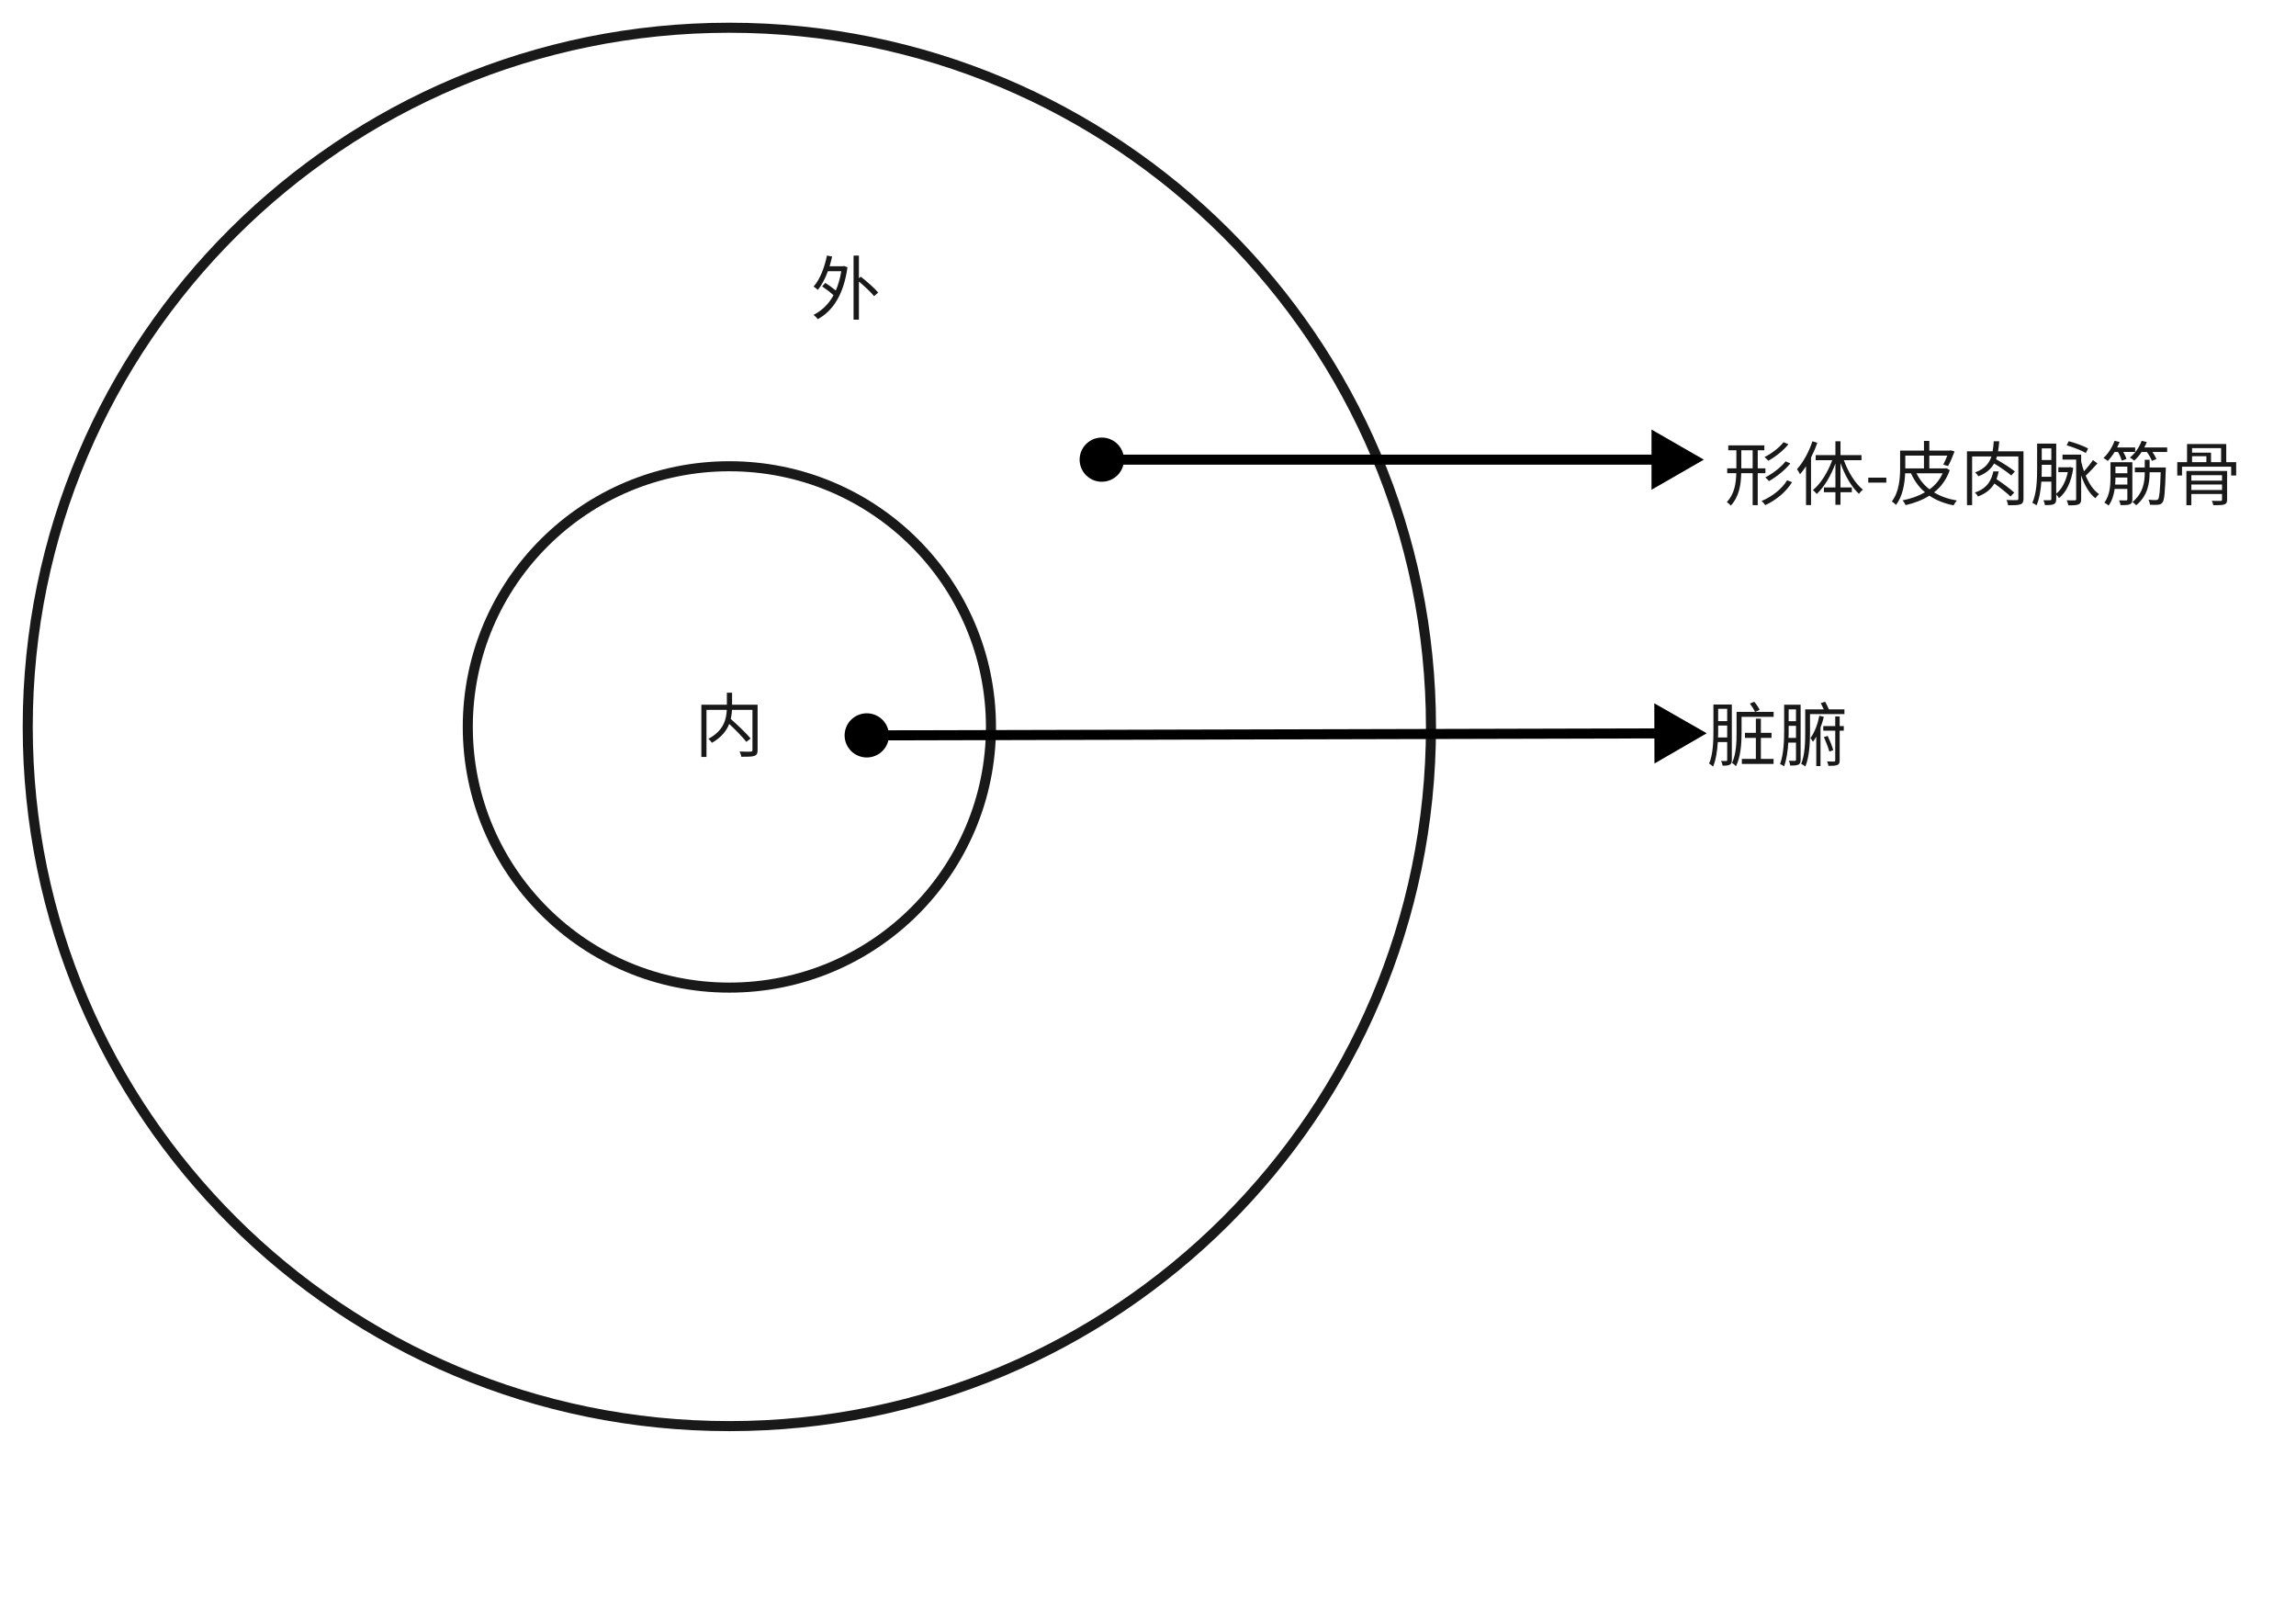<?xml version="1.0" encoding="UTF-8" standalone="no"?>
<svg
   width="297mm"
   height="210mm"
   viewBox="0 0 1122.52 793.701"
   version="1.1"
   id="svg86958"
   sodipodi:docname="shl001内外部位.svg"
   inkscape:version="1.2.2 (732a01da63, 2022-12-09)"
   xmlns:inkscape="http://www.inkscape.org/namespaces/inkscape"
   xmlns:sodipodi="http://sodipodi.sourceforge.net/DTD/sodipodi-0.dtd"
   xmlns="http://www.w3.org/2000/svg"
   xmlns:svg="http://www.w3.org/2000/svg">
  <defs
     id="defs86962" />
  <sodipodi:namedview
     id="namedview86960"
     pagecolor="#ffffff"
     bordercolor="#000000"
     borderopacity="0.25"
     inkscape:showpageshadow="2"
     inkscape:pageopacity="0.0"
     inkscape:pagecheckerboard="0"
     inkscape:deskcolor="#d1d1d1"
     showgrid="false"
     inkscape:zoom="0.40460141"
     inkscape:cx="289.17349"
     inkscape:cy="563.51756"
     inkscape:window-width="1920"
     inkscape:window-height="986"
     inkscape:window-x="-11"
     inkscape:window-y="-11"
     inkscape:window-maximized="1"
     inkscape:current-layer="svg86958"
     inkscape:document-units="mm" />
  <path
     d="m 699.606,355.338 c 0,188.761 -153.577,341.779 -343.024,341.779 -189.445,0 -343.021,-153.018 -343.021,-341.779 0,-188.759 153.576,-341.779 343.021,-341.779 189.447,0 343.024,153.02 343.024,341.779 z"
     fill="#f26957"
     fill-opacity="0"
     id="path86925"
     style="stroke-width:2.457" />
  <path
     d="m 699.606,355.338 c 0,188.761 -153.577,341.779 -343.024,341.779 -189.445,0 -343.021,-153.018 -343.021,-341.779 0,-188.759 153.576,-341.779 343.021,-341.779 189.447,0 343.024,153.02 343.024,341.779 z"
     fill="none"
     stroke="#19191a"
     stroke-opacity="1"
     stroke-width="4.915"
     stroke-dasharray="none"
     id="path86927" />
  <path
     d="m 484.483,355.341 c 0,70.376 -57.257,127.426 -127.889,127.426 -70.631,0 -127.89,-57.05 -127.89,-127.426 0,-70.376 57.258,-127.427 127.89,-127.427 70.631,0 127.889,57.051 127.889,127.427 z"
     fill="#ffcfd5"
     fill-opacity="0"
     id="path86929"
     style="stroke-width:2.457" />
  <path
     d="m 484.483,355.341 c 0,70.376 -57.257,127.426 -127.889,127.426 -70.631,0 -127.89,-57.05 -127.89,-127.426 0,-70.376 57.258,-127.427 127.89,-127.427 70.631,0 127.889,57.051 127.889,127.427 z"
     fill="none"
     stroke="#19191a"
     stroke-opacity="1"
     stroke-width="4.915"
     stroke-dasharray="none"
     id="path86931" />
  <clipPath
     id="clip_2_17_0">
    <path
       d="m 114.333,140.33 h 74.211 v 74.21 h -74.211 z"
       id="path86933" />
  </clipPath>
  <g
     clip-path="url(#clip_2_17_0)"
     id="g86938"
     transform="matrix(2.462,0,0,2.453,-16.234,-16.129)">
    <path
       d="m 57.546,47.518 h -5.066 v -2.393 h -1.036 v 2.393 h -5.069 v 10.415 h 1.022 v -9.393 h 4.03 c -0.082,1.835 -0.588,4.143 -3.667,5.783 0.239,0.181 0.588,0.561 0.742,0.783 1.877,-1.104 2.885,-2.406 3.404,-3.753 1.289,1.206 2.687,2.632 3.401,3.572 l 0.855,-0.673 c -0.855,-1.036 -2.563,-2.673 -3.948,-3.89 0.154,-0.632 0.222,-1.248 0.253,-1.822 h 4.057 v 7.981 c 0,0.253 -0.082,0.335 -0.335,0.349 -0.294,0.014 -1.244,0.014 -2.225,-0.027 0.154,0.28 0.308,0.769 0.349,1.049 1.248,0 2.116,0 2.604,-0.181 0.475,-0.168 0.629,-0.506 0.629,-1.176 z"
       fill="#19191a"
       fill-opacity="1"
       transform="translate(99.491,99.488)"
       id="path86936" />
  </g>
  <path
     d="m 412.065,130.161 h -6.479 c 0.48,-1.543 0.858,-3.119 1.237,-4.771 l -2.516,-0.478 c -1.237,5.97 -3.408,11.637 -6.547,15.175 0.555,0.344 1.691,1.165 2.104,1.618 1.927,-2.406 3.585,-5.567 4.897,-9.139 h 6.547 c -0.589,3.605 -1.515,6.732 -2.693,9.441 -1.447,-1.232 -3.475,-2.675 -5.133,-3.706 l -1.548,1.685 c 1.86,1.233 4.132,2.985 5.579,4.326 -2.44,4.46 -5.789,7.588 -9.786,9.617 0.623,0.411 1.691,1.442 2.07,2.096 7.338,-3.991 12.715,-11.99 14.541,-25.413 l -1.75,-0.587 z m 7.859,5.844 v -11.059 h -2.617 v 31.315 h 2.617 v -18.647 c 2.726,2.306 5.857,5.19 7.413,7.143 l 2.028,-1.752 c -1.826,-2.163 -5.545,-5.425 -8.507,-7.756 z"
     fill="#19191a"
     fill-opacity="1"
     id="path86940"
     style="stroke-width:2.457" />
  <path
     d="m 839.94,360.495 c 0.076,-1.233 0.076,-2.406 0.076,-3.505 v -2.331 h 4.409 v 5.835 z m 4.485,-14.01 v 6.012 h -4.409 v -6.012 z m 2.272,-2.096 h -8.995 v 12.602 c 0,4.913 -0.135,11.612 -2.104,16.282 0.555,0.277 1.557,1.031 1.935,1.475 1.414,-3.37 2.062,-7.864 2.306,-12.023 h 4.586 v 8.728 c 0,0.411 -0.135,0.511 -0.48,0.545 -0.311,0 -1.38,0 -2.516,-0.033 0.345,0.62 0.69,1.685 0.757,2.306 1.649,0 2.752,-0.042 3.509,-0.486 0.766,-0.377 1.001,-1.065 1.001,-2.264 z m 14.204,16.316 h 5.2 v -2.473 h -5.2 v -6.942 h -2.449 v 6.942 h -5.343 v 2.473 h 5.343 v 10.262 h -6.858 v 2.473 h 15.508 v -2.473 h -6.202 z m -2.827,-12.71 2.205,-0.998 c -0.48,-1.098 -1.582,-2.775 -2.617,-3.949 l -2.137,0.864 c 0.968,1.3 2.036,2.951 2.482,4.083 h -8.995 v 10.338 c 0,4.393 -0.177,10.304 -2.205,14.597 0.513,0.277 1.548,1.165 1.893,1.644 2.373,-4.595 2.76,-11.47 2.76,-16.24 v -7.932 h 15.677 v -2.406 z m 16.333,12.71 c 0.076,-1.375 0.076,-2.716 0.076,-3.915 v -1.995 h 3.585 v 5.911 z m 3.66,-13.943 v 5.768 h -3.585 v -5.768 z m 2.272,-2.272 h -8.061 v 12.333 c 0,4.98 -0.177,11.813 -2.003,16.651 0.589,0.21 1.548,0.796 1.96,1.132 1.245,-3.295 1.826,-7.588 2.07,-11.604 h 3.761 v 8.309 c 0,0.453 -0.143,0.587 -0.555,0.62 -0.345,0 -1.582,0 -2.928,-0.067 0.311,0.654 0.589,1.719 0.69,2.364 1.994,0 3.206,-0.067 3.997,-0.478 0.791,-0.411 1.068,-1.132 1.068,-2.406 z m 9.13,5.391 c -0.648,3.572 -2.205,8.074 -4.342,10.891 0.412,0.478 0.934,1.3 1.212,1.819 0.614,-0.721 1.136,-1.585 1.649,-2.507 v 14.387 h 2.07 v -18.823 c 0.69,-1.744 1.203,-3.563 1.624,-5.249 z m 9.963,0.31 h -2.171 v 4.737 h -5.857 v 2.239 h 5.857 v 14.488 c 0,0.444 -0.135,0.587 -0.589,0.587 -0.412,0.033 -1.792,0.033 -3.408,-0.034 0.278,0.654 0.589,1.543 0.69,2.13 2.171,0.033 3.517,-0.034 4.376,-0.411 0.791,-0.377 1.102,-0.964 1.102,-2.272 v -14.488 h 2.003 v -2.239 h -2.003 z m -3.139,16.517 c -0.513,-1.853 -1.649,-4.704 -2.718,-6.967 l -1.86,0.545 c 0.993,2.239 2.137,5.19 2.651,7.076 z m -2.137,-19.946 c -0.48,-1.098 -1.17,-2.582 -1.826,-3.748 l -2.137,0.688 c 0.454,0.931 1.001,2.063 1.447,3.06 h -9.063 v 11.327 c 0,4.637 -0.135,10.858 -1.961,15.285 0.547,0.209 1.582,0.897 2.028,1.308 1.969,-4.704 2.28,-11.679 2.28,-16.593 v -9.03 h 16.821 v -2.297 z"
     fill="#19191a"
     fill-opacity="1"
     id="path86942"
     style="stroke-width:2.457" />
  <path
     d="m 434.597,359.445 q 6.6e-4,0.265 -0.012,0.53 -0.012,0.265 -0.038,0.528 -0.025,0.264 -0.064,0.526 -0.038,0.262 -0.09,0.522 -0.051,0.26 -0.115,0.517 -0.064,0.257 -0.141,0.511 -0.077,0.254 -0.165,0.503 -0.089,0.25 -0.19,0.495 -0.101,0.245 -0.214,0.485 -0.113,0.24 -0.238,0.474 -0.125,0.234 -0.261,0.462 -0.136,0.228 -0.283,0.448 -0.147,0.221 -0.305,0.434 -0.158,0.213 -0.326,0.418 -0.168,0.205 -0.346,0.402 -0.178,0.197 -0.366,0.385 -0.188,0.188 -0.384,0.366 -0.196,0.178 -0.402,0.347 -0.205,0.169 -0.418,0.327 -0.213,0.158 -0.434,0.306 -0.221,0.148 -0.448,0.285 -0.228,0.137 -0.462,0.262 -0.234,0.126 -0.474,0.239 -0.24,0.114 -0.486,0.216 -0.245,0.102 -0.496,0.192 -0.25,0.09 -0.504,0.168 -0.254,0.077 -0.512,0.143 -0.258,0.065 -0.518,0.117 -0.261,0.052 -0.524,0.092 -0.263,0.04 -0.528,0.066 -0.265,0.027 -0.53,0.04 -0.266,0.015 -0.531,0.015 -0.266,6.6e-4 -0.532,-0.012 -0.266,-0.012 -0.53,-0.037 -0.265,-0.025 -0.528,-0.064 -0.263,-0.038 -0.524,-0.089 -0.261,-0.051 -0.519,-0.115 -0.258,-0.064 -0.513,-0.14 -0.255,-0.076 -0.505,-0.165 -0.251,-0.088 -0.497,-0.189 -0.246,-0.101 -0.487,-0.213 -0.241,-0.113 -0.475,-0.237 -0.235,-0.124 -0.463,-0.26 -0.228,-0.136 -0.45,-0.282 -0.222,-0.147 -0.435,-0.304 -0.214,-0.157 -0.42,-0.325 -0.206,-0.168 -0.403,-0.345 -0.197,-0.177 -0.386,-0.364 -0.189,-0.187 -0.368,-0.383 -0.179,-0.196 -0.348,-0.4 -0.169,-0.204 -0.328,-0.417 -0.159,-0.212 -0.307,-0.432 -0.148,-0.22 -0.286,-0.447 -0.137,-0.227 -0.263,-0.46 -0.126,-0.233 -0.24,-0.473 -0.114,-0.239 -0.217,-0.484 -0.102,-0.245 -0.193,-0.494 -0.09,-0.249 -0.168,-0.503 -0.078,-0.253 -0.143,-0.51 -0.065,-0.257 -0.118,-0.517 -0.052,-0.26 -0.092,-0.522 -0.04,-0.262 -0.067,-0.526 -0.027,-0.264 -0.04,-0.528 -0.015,-0.265 -0.015,-0.53 -6.6e-4,-0.265 0.012,-0.53 0.012,-0.265 0.038,-0.528 0.025,-0.264 0.064,-0.526 0.038,-0.262 0.09,-0.522 0.051,-0.26 0.115,-0.517 0.064,-0.257 0.141,-0.511 0.077,-0.254 0.165,-0.503 0.089,-0.25 0.19,-0.495 0.101,-0.245 0.214,-0.485 0.113,-0.24 0.238,-0.474 0.125,-0.234 0.261,-0.462 0.136,-0.228 0.283,-0.448 0.147,-0.221 0.305,-0.434 0.158,-0.213 0.326,-0.418 0.168,-0.205 0.346,-0.402 0.178,-0.197 0.366,-0.385 0.188,-0.188 0.384,-0.366 0.196,-0.178 0.402,-0.347 0.205,-0.169 0.418,-0.327 0.213,-0.158 0.434,-0.306 0.221,-0.148 0.448,-0.285 0.228,-0.137 0.462,-0.262 0.234,-0.126 0.474,-0.239 0.24,-0.114 0.486,-0.216 0.245,-0.102 0.496,-0.192 0.25,-0.09 0.504,-0.168 0.254,-0.077 0.512,-0.143 0.258,-0.065 0.518,-0.117 0.261,-0.052 0.524,-0.092 0.263,-0.04 0.528,-0.066 0.265,-0.027 0.53,-0.04 0.266,-0.015 0.532,-0.015 0.266,-6.6e-4 0.532,0.012 0.266,0.012 0.53,0.037 0.265,0.025 0.528,0.064 0.263,0.038 0.524,0.089 0.261,0.051 0.519,0.115 0.258,0.064 0.513,0.14 0.255,0.076 0.505,0.165 0.251,0.088 0.497,0.189 0.246,0.101 0.487,0.213 0.241,0.113 0.476,0.237 0.235,0.124 0.463,0.26 0.228,0.136 0.45,0.282 0.222,0.147 0.435,0.304 0.214,0.157 0.42,0.325 0.206,0.168 0.403,0.345 0.197,0.177 0.386,0.364 0.189,0.187 0.368,0.383 0.179,0.196 0.348,0.4 0.169,0.204 0.328,0.417 0.159,0.212 0.307,0.432 0.148,0.22 0.286,0.447 0.137,0.227 0.263,0.46 0.126,0.233 0.24,0.473 0.114,0.239 0.217,0.484 0.102,0.245 0.193,0.494 0.09,0.249 0.168,0.503 0.078,0.253 0.143,0.51 0.065,0.257 0.118,0.517 0.052,0.26 0.092,0.522 0.04,0.262 0.067,0.526 0.027,0.264 0.04,0.528 0.015,0.265 0.015,0.53 z"
     fill="#000000"
     fill-opacity="1"
     stroke="none"
     id="path86944"
     style="stroke-width:2.457" />
  <path
     d="m 834.415,358.439 -25.621,-14.654 0.074,29.436 z"
     fill="#000000"
     fill-opacity="1"
     stroke="none"
     id="path86946"
     style="stroke-width:2.457" />
  <path
     d="m 423.765,359.472 395.879,-0.996"
     fill="none"
     stroke="#000000"
     stroke-opacity="1"
     stroke-width="4.915"
     stroke-dasharray="none"
     id="path86948" />
  <path
     d="m 871.974,216.148 c -2.104,2.75 -6.033,5.668 -9.307,7.286 0.656,0.444 1.38,1.232 1.86,1.786 3.45,-1.895 7.346,-4.913 9.828,-8.074 z m 1.002,9.374 c -2.314,2.96 -6.446,6.079 -9.93,7.831 0.623,0.486 1.346,1.274 1.792,1.819 3.686,-2.054 7.792,-5.316 10.476,-8.653 z m -21.643,3.404 v -8.829 h 5.545 v 8.829 z m 11.781,2.373 v -2.373 h -3.753 v -8.829 h 3.24 v -2.398 h -17.646 v 2.398 h 3.963 v 8.829 h -4.485 v 2.373 h 4.451 c -0.143,5.081 -0.9,10.095 -4.62,14.144 0.581,0.344 1.515,1.165 1.927,1.719 4.106,-4.502 4.965,-10.128 5.099,-15.863 h 5.587 v 15.62 h 2.482 v -15.62 z m 10.619,3.463 c -2.55,4.226 -7.413,8.041 -12.479,10.137 0.623,0.511 1.38,1.409 1.792,2.021 5.31,-2.44 10.207,-6.489 13.102,-11.227 z m 12.369,-19.057 c -1.716,5.19 -4.51,10.304 -7.548,13.633 0.454,0.587 1.212,1.928 1.481,2.507 1.001,-1.165 2.003,-2.507 2.937,-3.949 v 18.99 h 2.441 v -23.216 c 1.178,-2.331 2.247,-4.804 3.071,-7.244 z m 23.991,9.239 v -2.473 h -10.266 v -6.766 h -2.482 v 6.766 h -9.652 v 2.473 h 8.095 c -2.095,5.802 -5.68,11.604 -9.441,14.597 0.589,0.444 1.414,1.333 1.86,1.92 3.618,-3.295 6.934,-8.929 9.138,-14.874 v 11.679 h -5.621 v 2.339 h 5.621 v 6.146 h 2.482 v -6.146 h 5.545 v -2.339 h -5.545 v -11.914 c 2.095,5.97 5.411,11.746 9.029,15.041 0.446,-0.687 1.304,-1.584 1.927,-2.029 -3.719,-2.985 -7.27,-8.686 -9.307,-14.421 z m 3.307,10.95 h 8.827 v -2.398 h -8.827 z m 36.363,-4.528 c -1.447,3.261 -3.652,5.835 -6.404,7.831 -2.726,-2.062 -4.864,-4.745 -6.378,-7.831 z m -18.26,-2.683 v -5.97 h 9.13 v 6.246 h -9.13 z m 20.052,0.176 -0.48,0.101 h -7.826 v -6.246 h 8.793 c -0.656,1.61 -1.346,3.261 -1.969,4.393 l 2.348,0.721 c 1.035,-1.786 2.205,-4.603 3.172,-7.177 l -1.935,-0.52 -0.48,0.109 h -9.929 v -4.704 h -2.617 v 4.704 h -11.654 v 8.409 c 0,4.98 -0.412,11.713 -4.064,16.484 0.589,0.31 1.624,1.174 2.036,1.685 3.341,-4.326 4.275,-10.472 4.477,-15.452 h 2.861 c 1.691,3.739 3.93,6.833 6.858,9.273 -3.24,1.853 -6.959,3.161 -10.956,3.949 0.513,0.545 1.203,1.643 1.481,2.331 4.207,-0.989 8.171,-2.44 11.612,-4.636 3.24,2.238 7.203,3.781 11.823,4.745 0.345,-0.721 1.068,-1.786 1.624,-2.373 -4.308,-0.721 -8.07,-2.062 -11.166,-3.982 3.374,-2.649 6.067,-6.221 7.683,-10.858 z m 33.23,11.948 c -1.893,-1.819 -5.722,-4.603 -8.684,-6.59 0.48,-1.241 0.791,-2.473 1.069,-3.781 h -2.625 c -0.858,4.058 -2.752,8.242 -9.063,10.338 0.589,0.444 1.279,1.308 1.548,1.92 4.039,-1.509 6.488,-3.739 8.036,-6.347 2.861,2.054 6.168,4.67 7.859,6.347 z m 4.51,-20.189 h -12.437 c 0.277,-1.551 0.446,-3.161 0.581,-4.913 h -2.684 c -0.101,1.752 -0.278,3.404 -0.555,4.913 h -12.538 v 26.302 h 2.516 V 223.124 h 9.441 c -1.136,3.463 -3.383,6.112 -7.994,7.797 0.547,0.444 1.271,1.3 1.582,1.92 3.862,-1.475 6.236,-3.605 7.716,-6.288 3.071,1.861 6.555,4.293 8.415,5.877 l 1.725,-1.995 c -2.07,-1.677 -6.033,-4.184 -9.172,-5.97 0.143,-0.453 0.278,-0.864 0.412,-1.341 h 10.476 v 20.533 c 0,0.587 -0.168,0.788 -0.791,0.822 -0.656,0 -2.751,0.042 -4.998,-0.067 0.345,0.688 0.69,1.853 0.799,2.574 2.861,0 4.889,-0.033 6.059,-0.478 1.111,-0.411 1.447,-1.232 1.447,-2.851 z m 31.572,-1.409 c -2.138,-1.207 -6.337,-2.716 -9.441,-3.538 l -1.035,1.995 c 3.139,0.922 7.312,2.54 9.408,3.773 z m -22.711,13.843 c 0.067,-1.375 0.067,-2.75 0.067,-3.957 v -1.886 h 4.687 v 5.844 z m 4.754,-13.876 v 5.701 h -4.687 v -5.701 z m 9.24,9.13 -0.412,0.109 h -5.411 v 2.364 h 4.654 c -1.002,4.67 -3.139,8.552 -5.689,10.547 V 216.835 h -9.34 v 12.3 c 0,5.014 -0.168,11.88 -2.348,16.685 0.589,0.21 1.59,0.788 2.07,1.207 1.414,-3.27 2.07,-7.596 2.348,-11.612 h 4.889 v 8.485 c 0,0.444 -0.135,0.579 -0.614,0.62 -0.379,0.034 -1.725,0.034 -3.273,0 0.345,0.646 0.682,1.744 0.757,2.398 2.205,0 3.509,-0.067 4.342,-0.478 0.858,-0.444 1.17,-1.165 1.17,-2.541 v -2.197 c 0.513,0.511 1.069,1.266 1.347,1.786 3.475,-2.716 6.033,-7.831 6.993,-14.731 z m 11.099,-3.429 c -1.069,1.643 -2.828,3.84 -4.376,5.492 -0.522,-1.509 -1.001,-3.094 -1.38,-4.704 v -3.438 h -9.13 v 2.44 h 6.681 v 19.267 c 0,0.478 -0.168,0.62 -0.69,0.654 -0.446,0 -2.138,0.034 -3.93,-0.034 0.345,0.688 0.69,1.786 0.799,2.473 2.516,0 4.031,-0.042 5.032,-0.486 0.926,-0.444 1.237,-1.165 1.237,-2.574 v -11.537 c 1.658,4.771 3.963,8.82 6.959,11.126 0.421,-0.654 1.212,-1.543 1.792,-2.029 -2.718,-1.819 -4.889,-5.114 -6.546,-8.996 1.758,-1.61 3.93,-4.016 5.756,-6.012 z m 12.235,-3.949 c 0.825,1.409 1.548,3.119 1.893,4.259 l 2.28,-0.864 c -0.311,-0.889 -0.9,-2.23 -1.59,-3.396 h 5.832 v -2.205 h -8.827 c 0.446,-0.855 0.859,-1.744 1.203,-2.641 l -2.44,-0.62 c -1.178,3.194 -3.172,6.389 -5.453,8.418 0.623,0.31 1.658,1.031 2.137,1.442 1.136,-1.199 2.314,-2.717 3.349,-4.393 z m -1.38,15.93 c 0.109,-1.199 0.143,-2.364 0.143,-3.429 h 5.823 v 3.429 z m 5.966,-8.753 v 3.228 h -5.823 v -3.228 z m 2.449,-2.163 h -10.687 v 7.445 c 0,3.781 -0.311,8.762 -2.996,12.333 0.581,0.243 1.649,0.964 2.062,1.409 1.725,-2.339 2.55,-5.257 2.97,-8.141 h 6.202 v 5.047 c 0,0.411 -0.135,0.553 -0.589,0.587 -0.412,0 -1.826,0 -3.442,-0.034 0.345,0.688 0.614,1.677 0.724,2.331 2.238,0 3.686,0 4.578,-0.444 0.9,-0.377 1.178,-1.065 1.178,-2.406 z m 8.44,2.574 v -3.781 h -2.373 v 3.781 h -4.83 v 2.331 h 4.83 c 0,4.469 -0.623,10.061 -6,14.564 0.589,0.377 1.38,1.031 1.792,1.576 5.79,-4.804 6.58,-10.883 6.58,-16.14 h 5.41 c -0.269,9.106 -0.656,12.4 -1.237,13.155 -0.311,0.377 -0.623,0.444 -1.17,0.444 -0.555,0 -2.037,0 -3.585,-0.168 0.412,0.688 0.69,1.685 0.724,2.44 1.548,0.101 3.13,0.101 4.031,0 0.926,-0.109 1.548,-0.344 2.137,-1.132 0.926,-1.207 1.237,-4.98 1.582,-15.905 0.034,-0.344 0.034,-1.165 0.034,-1.165 z m -2.617,-9.793 c 0.479,-0.855 0.892,-1.744 1.237,-2.641 l -2.516,-0.62 c -1.136,3.194 -3.307,6.255 -5.755,8.208 0.623,0.277 1.658,1.065 2.137,1.476 1.279,-1.132 2.516,-2.574 3.618,-4.217 h 2.55 c 1.035,1.409 2.036,3.152 2.449,4.36 l 2.247,-0.897 c -0.387,-0.922 -1.144,-2.297 -1.969,-3.463 h 7.203 v -2.205 z m 23.023,20.818 v -2.716 h 14.995 v 2.716 z m 14.995,-7.253 v 2.649 h -14.995 v -2.649 z m 2.482,-2.054 h -19.893 v 16.718 h 2.415 v -5.492 h 14.995 v 2.75 c 0,0.478 -0.177,0.612 -0.656,0.654 -0.555,0 -2.415,0.034 -4.342,-0.042 0.311,0.62 0.656,1.484 0.757,2.13 2.617,0 4.342,-0.034 5.411,-0.377 1.001,-0.378 1.313,-0.99 1.313,-2.331 z m -17.133,-7.219 h 7.001 v 2.893 h -7.001 z m 14.204,-3.949 v 6.842 h -4.931 v -4.637 h -9.273 v -2.205 z m 2.516,6.842 v -8.862 h -19.169 v 8.862 h -4.788 v 6.523 h 2.339 v -4.293 h 24.025 v 4.293 h 2.447 v -6.523 z"
     fill="#19191a"
     fill-opacity="1"
     id="path86950"
     style="stroke-width:2.457" />
  <path
     d="m 549.495,224.687 q 0,0.265 -0.012,0.53 -0.012,0.265 -0.039,0.528 -0.026,0.264 -0.065,0.526 -0.039,0.262 -0.091,0.522 -0.052,0.26 -0.116,0.517 -0.065,0.257 -0.142,0.511 -0.077,0.254 -0.167,0.503 -0.09,0.249 -0.191,0.494 -0.102,0.245 -0.215,0.484 -0.114,0.24 -0.239,0.473 -0.125,0.234 -0.262,0.461 -0.137,0.227 -0.284,0.448 -0.148,0.22 -0.306,0.433 -0.158,0.213 -0.327,0.418 -0.169,0.205 -0.347,0.401 -0.178,0.196 -0.367,0.384 -0.188,0.187 -0.385,0.365 -0.197,0.178 -0.403,0.346 -0.206,0.168 -0.419,0.326 -0.214,0.158 -0.435,0.305 -0.221,0.147 -0.449,0.283 -0.228,0.136 -0.463,0.261 -0.235,0.125 -0.475,0.238 -0.24,0.113 -0.486,0.215 -0.246,0.101 -0.496,0.191 -0.25,0.089 -0.505,0.166 -0.254,0.077 -0.512,0.141 -0.258,0.064 -0.519,0.116 -0.261,0.052 -0.524,0.09 -0.263,0.039 -0.528,0.065 -0.265,0.026 -0.53,0.039 -0.266,0.012 -0.532,0.012 -0.266,0 -0.532,-0.012 -0.266,-0.012 -0.53,-0.039 -0.265,-0.026 -0.528,-0.065 -0.263,-0.039 -0.524,-0.09 -0.261,-0.052 -0.519,-0.116 -0.258,-0.064 -0.512,-0.141 -0.254,-0.077 -0.505,-0.166 -0.25,-0.089 -0.496,-0.191 -0.246,-0.101 -0.486,-0.215 -0.241,-0.113 -0.475,-0.238 -0.235,-0.125 -0.463,-0.261 -0.228,-0.136 -0.449,-0.283 -0.221,-0.147 -0.435,-0.305 -0.213,-0.158 -0.419,-0.326 -0.206,-0.168 -0.403,-0.346 -0.197,-0.178 -0.385,-0.365 -0.188,-0.187 -0.367,-0.384 -0.178,-0.196 -0.347,-0.401 -0.169,-0.205 -0.327,-0.418 -0.158,-0.213 -0.306,-0.433 -0.148,-0.22 -0.284,-0.448 -0.137,-0.227 -0.262,-0.461 -0.125,-0.234 -0.239,-0.473 -0.114,-0.24 -0.215,-0.484 -0.102,-0.245 -0.191,-0.494 -0.09,-0.249 -0.167,-0.503 -0.077,-0.254 -0.142,-0.511 -0.065,-0.257 -0.116,-0.517 -0.052,-0.26 -0.091,-0.522 -0.039,-0.262 -0.065,-0.526 -0.026,-0.264 -0.039,-0.528 -0.012,-0.265 -0.012,-0.53 0,-0.265 0.012,-0.53 0.012,-0.265 0.039,-0.528 0.026,-0.264 0.065,-0.526 0.039,-0.262 0.091,-0.522 0.052,-0.26 0.116,-0.517 0.065,-0.257 0.142,-0.511 0.077,-0.254 0.167,-0.503 0.09,-0.249 0.191,-0.494 0.102,-0.245 0.215,-0.484 0.114,-0.24 0.239,-0.473 0.125,-0.234 0.262,-0.461 0.137,-0.227 0.284,-0.448 0.148,-0.22 0.306,-0.433 0.158,-0.213 0.327,-0.418 0.169,-0.205 0.347,-0.401 0.178,-0.196 0.367,-0.384 0.188,-0.187 0.385,-0.365 0.197,-0.178 0.403,-0.346 0.206,-0.168 0.419,-0.326 0.214,-0.158 0.435,-0.305 0.221,-0.147 0.449,-0.283 0.228,-0.136 0.463,-0.261 0.235,-0.125 0.475,-0.238 0.24,-0.113 0.486,-0.215 0.246,-0.101 0.496,-0.191 0.25,-0.089 0.505,-0.166 0.254,-0.077 0.512,-0.141 0.258,-0.064 0.519,-0.116 0.261,-0.052 0.524,-0.091 0.263,-0.039 0.528,-0.065 0.265,-0.026 0.53,-0.039 0.266,-0.013 0.532,-0.013 0.266,0 0.532,0.013 0.266,0.013 0.53,0.039 0.265,0.026 0.528,0.065 0.263,0.039 0.524,0.091 0.261,0.052 0.519,0.116 0.258,0.064 0.512,0.141 0.254,0.077 0.505,0.166 0.25,0.089 0.496,0.191 0.246,0.101 0.486,0.215 0.241,0.113 0.475,0.238 0.235,0.125 0.463,0.261 0.228,0.136 0.449,0.283 0.221,0.147 0.435,0.305 0.213,0.158 0.419,0.326 0.206,0.168 0.403,0.346 0.197,0.178 0.385,0.365 0.188,0.187 0.367,0.384 0.178,0.196 0.347,0.401 0.169,0.205 0.327,0.418 0.159,0.213 0.306,0.433 0.148,0.22 0.284,0.448 0.137,0.227 0.262,0.461 0.125,0.234 0.239,0.473 0.114,0.24 0.215,0.484 0.102,0.245 0.191,0.494 0.09,0.249 0.167,0.503 0.077,0.254 0.142,0.511 0.065,0.257 0.116,0.517 0.052,0.26 0.091,0.522 0.039,0.262 0.065,0.526 0.026,0.264 0.039,0.528 0.012,0.265 0.012,0.53 z"
     fill="#000000"
     fill-opacity="1"
     stroke="none"
     id="path86952"
     style="stroke-width:2.457" />
  <path
     d="m 833.012,224.687 -25.584,-14.718 v 29.436 z"
     fill="#000000"
     fill-opacity="1"
     stroke="none"
     id="path86954"
     style="stroke-width:2.457" />
  <path
     d="M 538.662,224.687 H 818.24"
     fill="none"
     stroke="#000000"
     stroke-opacity="1"
     stroke-width="4.915"
     stroke-dasharray="none"
     id="path86956" />
</svg>

